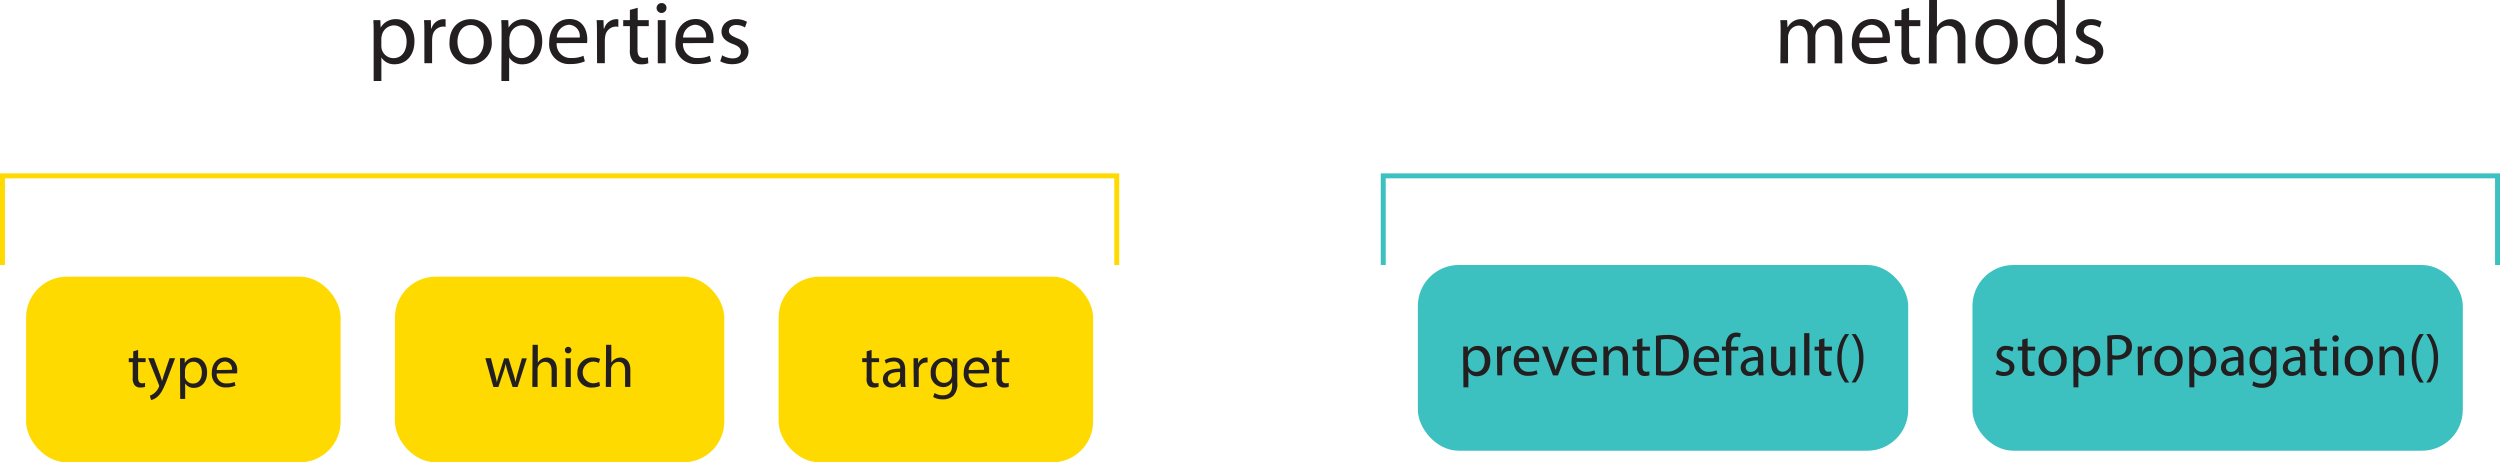 <svg id="Layer_1" data-name="Layer 1" xmlns="http://www.w3.org/2000/svg" viewBox="0 0 504.81 93.36"><defs><style>.cls-1{fill:#231f20;}.cls-2{fill:#feda00;}.cls-3{fill:#3cc0c0;}</style></defs><title>slide-7-properties methods</title><path class="cls-1" d="M359.55,6.43c0-.9,0-1.64-.07-2.36h1.39l.07,1.4H361a3,3,0,0,1,2.74-1.6,2.58,2.58,0,0,1,2.47,1.75h0a3.6,3.6,0,0,1,1-1.13,3,3,0,0,1,1.93-.61c1.15,0,2.86.76,2.86,3.78v5.13h-1.55V7.85c0-1.67-.61-2.68-1.89-2.68a2.05,2.05,0,0,0-1.87,1.44,2.63,2.63,0,0,0-.13.79v5.38H365V7.56c0-1.39-.61-2.39-1.82-2.39a2.16,2.16,0,0,0-2,1.58,2.19,2.19,0,0,0-.13.77v5.26h-1.55Z"/><path class="cls-1" d="M375.45,8.71a2.79,2.79,0,0,0,3,3,5.73,5.73,0,0,0,2.41-.45l.27,1.13a7.06,7.06,0,0,1-2.9.54,4,4,0,0,1-4.29-4.39c0-2.63,1.55-4.7,4.09-4.7,2.84,0,3.6,2.5,3.6,4.11a6.08,6.08,0,0,1-.05.74Zm4.65-1.13A2.26,2.26,0,0,0,377.9,5a2.63,2.63,0,0,0-2.43,2.58Z"/><path class="cls-1" d="M385.49,1.57v2.5h2.27V5.28h-2.27V10c0,1.08.31,1.69,1.19,1.69a3.49,3.49,0,0,0,.92-.11l.07,1.19a3.88,3.88,0,0,1-1.4.22,2.19,2.19,0,0,1-1.71-.67,3.23,3.23,0,0,1-.61-2.27V5.28h-1.35V4.07h1.35V2Z"/><path class="cls-1" d="M389.54,0h1.58V5.44h0a2.94,2.94,0,0,1,1.13-1.12,3.27,3.27,0,0,1,1.62-.45c1.17,0,3,.72,3,3.73v5.19h-1.58v-5c0-1.4-.52-2.59-2-2.59a2.28,2.28,0,0,0-2.12,1.58,1.92,1.92,0,0,0-.11.76v5.26h-1.58Z"/><path class="cls-1" d="M407.42,8.35A4.26,4.26,0,0,1,403.08,13,4.14,4.14,0,0,1,398.9,8.5c0-2.92,1.91-4.63,4.32-4.63S407.42,5.69,407.42,8.35Zm-6.91.09c0,1.91,1.1,3.35,2.65,3.35s2.65-1.42,2.65-3.38c0-1.48-.74-3.35-2.61-3.35S400.5,6.79,400.5,8.45Z"/><path class="cls-1" d="M416.94,0V10.53c0,.77,0,1.66.07,2.25h-1.42l-.07-1.51h0a3.22,3.22,0,0,1-3,1.71c-2.11,0-3.73-1.78-3.73-4.43,0-2.9,1.78-4.68,3.91-4.68a2.92,2.92,0,0,1,2.63,1.33h0V0Zm-1.58,7.62a2.82,2.82,0,0,0-.07-.67A2.33,2.33,0,0,0,413,5.11c-1.64,0-2.61,1.44-2.61,3.37,0,1.76.86,3.22,2.57,3.22a2.38,2.38,0,0,0,2.32-1.89,2.77,2.77,0,0,0,.07-.68Z"/><path class="cls-1" d="M419.35,11.16a4.16,4.16,0,0,0,2.09.63c1.15,0,1.69-.58,1.69-1.3s-.45-1.17-1.62-1.6c-1.57-.56-2.3-1.42-2.3-2.47,0-1.41,1.13-2.56,3-2.56a4.35,4.35,0,0,1,2.14.54L424,5.56a3.38,3.38,0,0,0-1.78-.5c-.94,0-1.46.54-1.46,1.19s.52,1,1.66,1.48c1.51.58,2.29,1.33,2.29,2.63,0,1.53-1.19,2.61-3.26,2.61a5,5,0,0,1-2.45-.59Z"/><path class="cls-1" d="M75.45,6.91c0-1.12,0-2-.07-2.84H76.8l.07,1.5h0A3.43,3.43,0,0,1,80,3.87c2.11,0,3.69,1.78,3.69,4.43,0,3.13-1.91,4.68-4,4.68a3.06,3.06,0,0,1-2.68-1.37h0v4.74H75.45ZM77,9.24a3.56,3.56,0,0,0,.07.65,2.45,2.45,0,0,0,2.38,1.85c1.67,0,2.65-1.37,2.65-3.37,0-1.75-.92-3.24-2.59-3.24a2.53,2.53,0,0,0-2.4,2,2.58,2.58,0,0,0-.11.65Z"/><path class="cls-1" d="M85.69,6.79c0-1,0-1.91-.07-2.72H87l.05,1.71h.07a2.61,2.61,0,0,1,2.41-1.91,1.71,1.71,0,0,1,.45.05V5.42a2.38,2.38,0,0,0-.54-.05,2.22,2.22,0,0,0-2.12,2,4.51,4.51,0,0,0-.07.74v4.65H85.69Z"/><path class="cls-1" d="M99.29,8.35A4.26,4.26,0,0,1,94.95,13,4.14,4.14,0,0,1,90.77,8.5c0-2.92,1.91-4.63,4.32-4.63S99.29,5.69,99.29,8.35Zm-6.91.09c0,1.91,1.1,3.35,2.65,3.35s2.65-1.42,2.65-3.38c0-1.48-.74-3.35-2.61-3.35S92.37,6.79,92.37,8.45Z"/><path class="cls-1" d="M101.28,6.91c0-1.12,0-2-.07-2.84h1.42l.07,1.5h0a3.43,3.43,0,0,1,3.1-1.69c2.11,0,3.69,1.78,3.69,4.43,0,3.13-1.91,4.68-4,4.68a3.06,3.06,0,0,1-2.68-1.37h0v4.74h-1.57Zm1.57,2.32a3.6,3.6,0,0,0,.07.65,2.45,2.45,0,0,0,2.38,1.85c1.67,0,2.65-1.37,2.65-3.37,0-1.75-.92-3.24-2.59-3.24a2.53,2.53,0,0,0-2.4,2,2.58,2.58,0,0,0-.11.65Z"/><path class="cls-1" d="M112.41,8.71a2.79,2.79,0,0,0,3,3,5.73,5.73,0,0,0,2.41-.45l.27,1.13a7.06,7.06,0,0,1-2.9.54,4,4,0,0,1-4.29-4.39c0-2.63,1.55-4.7,4.09-4.7,2.84,0,3.6,2.5,3.6,4.11a6,6,0,0,1-.05.74Zm4.65-1.13A2.26,2.26,0,0,0,114.86,5a2.63,2.63,0,0,0-2.43,2.58Z"/><path class="cls-1" d="M120.54,6.79c0-1,0-1.91-.07-2.72h1.39l.05,1.71H122a2.61,2.61,0,0,1,2.41-1.91,1.71,1.71,0,0,1,.45.05V5.42a2.38,2.38,0,0,0-.54-.05,2.22,2.22,0,0,0-2.12,2,4.51,4.51,0,0,0-.07.74v4.65h-1.57Z"/><path class="cls-1" d="M128.77,1.57v2.5H131V5.28h-2.27V10c0,1.08.31,1.69,1.19,1.69a3.49,3.49,0,0,0,.92-.11l.07,1.19a3.88,3.88,0,0,1-1.4.22,2.19,2.19,0,0,1-1.71-.67,3.23,3.23,0,0,1-.61-2.27V5.28h-1.35V4.07h1.35V2Z"/><path class="cls-1" d="M134.58,1.62a1,1,0,0,1-2,0,1,1,0,0,1,1-1A.94.94,0,0,1,134.58,1.62Zm-1.76,11.16V4.07h1.58v8.71Z"/><path class="cls-1" d="M137.91,8.71a2.79,2.79,0,0,0,3,3,5.73,5.73,0,0,0,2.41-.45l.27,1.13a7.06,7.06,0,0,1-2.9.54,4,4,0,0,1-4.29-4.39c0-2.63,1.55-4.7,4.09-4.7,2.84,0,3.6,2.5,3.6,4.11a6,6,0,0,1-.05.74Zm4.65-1.13A2.26,2.26,0,0,0,140.36,5a2.63,2.63,0,0,0-2.43,2.58Z"/><path class="cls-1" d="M145.83,11.16a4.16,4.16,0,0,0,2.09.63c1.15,0,1.69-.58,1.69-1.3s-.45-1.17-1.62-1.6c-1.57-.56-2.3-1.42-2.3-2.47,0-1.41,1.13-2.56,3-2.56a4.35,4.35,0,0,1,2.14.54l-.4,1.15a3.38,3.38,0,0,0-1.78-.5c-.94,0-1.46.54-1.46,1.19s.52,1,1.66,1.48c1.51.58,2.29,1.33,2.29,2.63,0,1.53-1.19,2.61-3.26,2.61a5,5,0,0,1-2.45-.59Z"/><rect class="cls-2" x="79.75" y="55.86" width="66.5" height="37.5" rx="8.26" ry="8.26"/><path class="cls-1" d="M99.13,72.33l.77,3c.17.65.32,1.25.43,1.85h0c.13-.59.32-1.21.52-1.83l.95-3h.89l.9,2.9c.22.7.38,1.31.52,1.89h0a17.55,17.55,0,0,1,.44-1.88l.83-2.91h1l-1.87,5.8h-1l-.89-2.77a19.45,19.45,0,0,1-.52-1.91h0a17.08,17.08,0,0,1-.53,1.92l-.94,2.76h-1L98,72.33Z"/><path class="cls-1" d="M107.54,69.62h1.06v3.62h0a2,2,0,0,1,.76-.74,2.17,2.17,0,0,1,1.08-.3c.78,0,2,.48,2,2.48v3.45h-1.06V74.8c0-.94-.35-1.73-1.34-1.73a1.52,1.52,0,0,0-1.42,1.06,1.28,1.28,0,0,0-.07.5v3.5h-1.06Z"/><path class="cls-1" d="M115.38,70.7a.65.65,0,0,1-1.31,0,.64.64,0,0,1,.66-.66A.63.63,0,0,1,115.38,70.7Zm-1.18,7.44v-5.8h1.06v5.8Z"/><path class="cls-1" d="M121.15,77.92a3.89,3.89,0,0,1-1.67.34,2.76,2.76,0,0,1-2.89-3,3,3,0,0,1,3.12-3.08,3.53,3.53,0,0,1,1.46.3l-.24.82a2.45,2.45,0,0,0-1.22-.28,2.19,2.19,0,0,0,0,4.37,3,3,0,0,0,1.3-.29Z"/><path class="cls-1" d="M122.38,69.62h1.06v3.62h0a2,2,0,0,1,.76-.74,2.17,2.17,0,0,1,1.08-.3c.78,0,2,.48,2,2.48v3.45h-1.06V74.8c0-.94-.35-1.73-1.34-1.73a1.52,1.52,0,0,0-1.42,1.06,1.28,1.28,0,0,0-.07.5v3.5h-1.06Z"/><rect class="cls-2" x="157.22" y="55.86" width="63.51" height="37.5" rx="8.26" ry="8.26"/><path class="cls-1" d="M176,70.66v1.67h1.51v.8H176v3.13c0,.72.2,1.13.79,1.13a2.33,2.33,0,0,0,.61-.07l0,.79a2.58,2.58,0,0,1-.94.14,1.46,1.46,0,0,1-1.14-.44A2.15,2.15,0,0,1,175,76.3V73.13h-.9v-.8h.9V70.94Z"/><path class="cls-1" d="M181.9,78.13l-.08-.73h0a2.16,2.16,0,0,1-1.77.86,1.65,1.65,0,0,1-1.77-1.67c0-1.4,1.25-2.17,3.49-2.16v-.12A1.2,1.2,0,0,0,180.4,73a2.89,2.89,0,0,0-1.51.43l-.24-.7a3.61,3.61,0,0,1,1.91-.52c1.77,0,2.21,1.21,2.21,2.37v2.17a8.14,8.14,0,0,0,.1,1.39Zm-.16-3c-1.15,0-2.46.18-2.46,1.31a.93.93,0,0,0,1,1,1.44,1.44,0,0,0,1.4-1,1.11,1.11,0,0,0,.06-.34Z"/><path class="cls-1" d="M184.47,74.14c0-.68,0-1.27,0-1.81h.92l0,1.14h0A1.74,1.74,0,0,1,187,72.2a1.13,1.13,0,0,1,.3,0v1a1.57,1.57,0,0,0-.36,0,1.48,1.48,0,0,0-1.42,1.36,3,3,0,0,0,0,.49v3.09h-1Z"/><path class="cls-1" d="M193.3,72.33c0,.42,0,.89,0,1.59v3.37a3.34,3.34,0,0,1-.83,2.65,3.08,3.08,0,0,1-2.11.7,3.75,3.75,0,0,1-1.93-.48l.26-.8a3.28,3.28,0,0,0,1.7.46c1.08,0,1.87-.56,1.87-2v-.65h0a2.07,2.07,0,0,1-1.85,1,2.59,2.59,0,0,1-2.47-2.83,2.79,2.79,0,0,1,2.61-3.08,1.93,1.93,0,0,1,1.81,1h0l0-.87Zm-1.09,2.29a1.54,1.54,0,0,0-1.54-1.6c-1,0-1.73.85-1.73,2.2,0,1.14.58,2.09,1.72,2.09a1.54,1.54,0,0,0,1.46-1.08,1.83,1.83,0,0,0,.08-.56Z"/><path class="cls-1" d="M195.59,75.42a1.86,1.86,0,0,0,2,2,3.81,3.81,0,0,0,1.61-.3l.18.75a4.7,4.7,0,0,1-1.93.36,2.7,2.7,0,0,1-2.85-2.93c0-1.75,1-3.13,2.72-3.13a2.46,2.46,0,0,1,2.4,2.73,4,4,0,0,1,0,.49Zm3.09-.75A1.5,1.5,0,0,0,197.22,73a1.75,1.75,0,0,0-1.62,1.72Z"/><path class="cls-1" d="M202.29,70.66v1.67h1.51v.8h-1.51v3.13c0,.72.2,1.13.79,1.13a2.33,2.33,0,0,0,.61-.07l0,.79a2.58,2.58,0,0,1-.94.14,1.46,1.46,0,0,1-1.14-.44,2.15,2.15,0,0,1-.41-1.51V73.13h-.9v-.8h.9V70.94Z"/><rect class="cls-2" x="5.27" y="55.86" width="63.51" height="37.5" rx="8.26" ry="8.26"/><path class="cls-1" d="M27.89,70.66v1.67H29.4v.8H27.89v3.13c0,.72.2,1.13.79,1.13a2.33,2.33,0,0,0,.61-.07l0,.79a2.58,2.58,0,0,1-.94.14,1.46,1.46,0,0,1-1.14-.44,2.15,2.15,0,0,1-.41-1.51V73.13H26v-.8h.9V70.94Z"/><path class="cls-1" d="M31.08,72.33l1.27,3.43c.13.38.28.84.37,1.19h0c.11-.35.23-.79.37-1.21l1.15-3.41h1.12L33.8,76.47c-.76,2-1.27,3-2,3.63a2.85,2.85,0,0,1-1.29.68l-.26-.89a2.8,2.8,0,0,0,.92-.52,3.2,3.2,0,0,0,.89-1.17.77.77,0,0,0,.08-.25.92.92,0,0,0-.07-.28l-2.15-5.35Z"/><path class="cls-1" d="M36.35,74.22c0-.74,0-1.34,0-1.89h.95l0,1h0a2.28,2.28,0,0,1,2.06-1.13c1.4,0,2.46,1.19,2.46,3,0,2.09-1.27,3.12-2.64,3.12a2,2,0,0,1-1.79-.91h0v3.15h-1Zm1,1.55a2.39,2.39,0,0,0,0,.43A1.63,1.63,0,0,0,39,77.44c1.12,0,1.76-.91,1.76-2.24,0-1.16-.61-2.16-1.73-2.16a1.69,1.69,0,0,0-1.6,1.31,1.73,1.73,0,0,0-.07.43Z"/><path class="cls-1" d="M43.76,75.42a1.86,1.86,0,0,0,2,2,3.81,3.81,0,0,0,1.61-.3l.18.75a4.7,4.7,0,0,1-1.93.36,2.7,2.7,0,0,1-2.85-2.93c0-1.75,1-3.13,2.72-3.13a2.46,2.46,0,0,1,2.4,2.73,4,4,0,0,1,0,.49Zm3.09-.75A1.5,1.5,0,0,0,45.39,73a1.75,1.75,0,0,0-1.62,1.72Z"/><polygon class="cls-2" points="226 53.51 225 53.51 225 36.01 1 36.01 1 53.51 0 53.51 0 35.01 226 35.01 226 53.51"/><rect class="cls-3" x="286.3" y="53.51" width="99.01" height="37.5" rx="8.26" ry="8.26"/><path class="cls-1" d="M295.46,71.87c0-.74,0-1.34,0-1.89h.95l0,1h0a2.28,2.28,0,0,1,2.06-1.13c1.4,0,2.46,1.19,2.46,3,0,2.09-1.27,3.12-2.64,3.12a2,2,0,0,1-1.79-.91h0v3.15h-1Zm1,1.55a2.34,2.34,0,0,0,0,.43,1.63,1.63,0,0,0,1.58,1.24c1.12,0,1.76-.91,1.76-2.24,0-1.16-.61-2.16-1.73-2.16a1.69,1.69,0,0,0-1.6,1.31,1.75,1.75,0,0,0-.07.43Z"/><path class="cls-1" d="M302.28,71.79c0-.68,0-1.27,0-1.81h.92l0,1.14h0a1.74,1.74,0,0,1,1.61-1.27,1.12,1.12,0,0,1,.3,0v1a1.56,1.56,0,0,0-.36,0,1.48,1.48,0,0,0-1.42,1.36,3,3,0,0,0,0,.49v3.09h-1Z"/><path class="cls-1" d="M306.68,73.07a1.86,1.86,0,0,0,2,2,3.81,3.81,0,0,0,1.61-.3l.18.75a4.7,4.7,0,0,1-1.93.36A2.7,2.7,0,0,1,305.67,73c0-1.75,1-3.13,2.72-3.13a2.46,2.46,0,0,1,2.4,2.73,4,4,0,0,1,0,.49Zm3.09-.75a1.5,1.5,0,0,0-1.46-1.72,1.75,1.75,0,0,0-1.62,1.72Z"/><path class="cls-1" d="M312.51,70l1.14,3.26a15.18,15.18,0,0,1,.47,1.49h0c.13-.48.3-1,.49-1.49L315.77,70h1.1l-2.28,5.8h-1L311.38,70Z"/><path class="cls-1" d="M318.34,73.07a1.86,1.86,0,0,0,2,2,3.81,3.81,0,0,0,1.61-.3l.18.75a4.7,4.7,0,0,1-1.93.36A2.7,2.7,0,0,1,317.33,73c0-1.75,1-3.13,2.72-3.13a2.46,2.46,0,0,1,2.4,2.73,4,4,0,0,1,0,.49Zm3.09-.75A1.5,1.5,0,0,0,320,70.6a1.75,1.75,0,0,0-1.62,1.72Z"/><path class="cls-1" d="M323.76,71.55c0-.6,0-1.09,0-1.57h.94l.06,1h0a2.14,2.14,0,0,1,1.92-1.09c.8,0,2.05.48,2.05,2.47v3.47h-1.06V72.44c0-.94-.35-1.72-1.34-1.72a1.5,1.5,0,0,0-1.42,1.08,1.52,1.52,0,0,0-.07.49v3.49h-1.06Z"/><path class="cls-1" d="M331.65,68.31V70h1.51v.8h-1.51v3.13c0,.72.2,1.13.79,1.13a2.35,2.35,0,0,0,.61-.07l0,.79a2.58,2.58,0,0,1-.94.14,1.46,1.46,0,0,1-1.14-.44,2.15,2.15,0,0,1-.41-1.51V70.78h-.9V70h.9V68.59Z"/><path class="cls-1" d="M334.38,67.81a15,15,0,0,1,2.22-.17,4.63,4.63,0,0,1,3.27,1,3.72,3.72,0,0,1,1.14,2.9,4.27,4.27,0,0,1-1.16,3.14,5,5,0,0,1-3.57,1.16,16.7,16.7,0,0,1-1.9-.1Zm1,7.15a6.6,6.6,0,0,0,1.05.06,3.11,3.11,0,0,0,3.44-3.43c0-1.91-1.07-3.12-3.27-3.12a5.94,5.94,0,0,0-1.22.11Z"/><path class="cls-1" d="M343,73.07a1.86,1.86,0,0,0,2,2,3.82,3.82,0,0,0,1.61-.3l.18.75a4.7,4.7,0,0,1-1.93.36A2.7,2.7,0,0,1,342,73c0-1.75,1-3.13,2.72-3.13a2.46,2.46,0,0,1,2.4,2.73,4,4,0,0,1,0,.49Zm3.09-.75a1.5,1.5,0,0,0-1.46-1.72A1.75,1.75,0,0,0,343,72.32Z"/><path class="cls-1" d="M348.51,75.78v-5h-.82V70h.82V69.7a2.73,2.73,0,0,1,.67-2,2,2,0,0,1,1.42-.54,2.45,2.45,0,0,1,.9.17l-.14.82a1.58,1.58,0,0,0-.67-.13c-.9,0-1.13.79-1.13,1.68V70H351v.8h-1.4v5Z"/><path class="cls-1" d="M355.12,75.78l-.08-.73h0a2.16,2.16,0,0,1-1.78.86,1.65,1.65,0,0,1-1.77-1.67c0-1.4,1.25-2.17,3.49-2.16V72a1.2,1.2,0,0,0-1.32-1.34,2.9,2.9,0,0,0-1.51.43l-.24-.7a3.61,3.61,0,0,1,1.91-.52c1.78,0,2.21,1.21,2.21,2.37v2.17a8.14,8.14,0,0,0,.1,1.39Zm-.16-3c-1.15,0-2.46.18-2.46,1.31a.93.93,0,0,0,1,1,1.44,1.44,0,0,0,1.4-1,1.12,1.12,0,0,0,.06-.34Z"/><path class="cls-1" d="M362.54,74.2c0,.6,0,1.13,0,1.58h-.94l-.06-.95h0a2.18,2.18,0,0,1-1.92,1.08c-.91,0-2-.5-2-2.54V70h1.06v3.21c0,1.1.34,1.85,1.29,1.85a1.53,1.53,0,0,0,1.39-1,1.55,1.55,0,0,0,.1-.54V70h1.06Z"/><path class="cls-1" d="M364.3,67.27h1.06v8.52H364.3Z"/><path class="cls-1" d="M368.4,68.31V70h1.51v.8H368.4v3.13c0,.72.2,1.13.79,1.13a2.34,2.34,0,0,0,.61-.07l0,.79a2.58,2.58,0,0,1-.94.14,1.46,1.46,0,0,1-1.14-.44,2.15,2.15,0,0,1-.41-1.51V70.78h-.9V70h.9V68.59Z"/><path class="cls-1" d="M373.39,67.46a7.9,7.9,0,0,0-1.51,4.91,8.08,8.08,0,0,0,1.51,4.87h-.83A7.75,7.75,0,0,1,371,72.37a7.91,7.91,0,0,1,1.57-4.91Z"/><path class="cls-1" d="M373.88,77.23a8.12,8.12,0,0,0,1.51-4.91,8,8,0,0,0-1.51-4.87h.82a7.64,7.64,0,0,1,1.57,4.88,7.79,7.79,0,0,1-1.57,4.89Z"/><rect class="cls-3" x="398.29" y="53.51" width="99.01" height="37.5" rx="8.26" ry="8.26"/><path class="cls-1" d="M403.26,74.7a2.77,2.77,0,0,0,1.39.42c.77,0,1.13-.38,1.13-.86s-.3-.78-1.08-1.07c-1-.37-1.54-.95-1.54-1.64a1.79,1.79,0,0,1,2-1.7,2.9,2.9,0,0,1,1.43.36l-.26.77a2.26,2.26,0,0,0-1.19-.34c-.62,0-1,.36-1,.79s.35.7,1.1,1c1,.38,1.52.89,1.52,1.75,0,1-.79,1.74-2.17,1.74a3.31,3.31,0,0,1-1.63-.4Z"/><path class="cls-1" d="M409.43,68.31V70h1.51v.8h-1.51v3.13c0,.72.2,1.13.79,1.13a2.34,2.34,0,0,0,.61-.07l0,.79a2.58,2.58,0,0,1-.94.14,1.46,1.46,0,0,1-1.14-.44,2.15,2.15,0,0,1-.41-1.51V70.78h-.9V70h.9V68.59Z"/><path class="cls-1" d="M417.31,72.83a2.84,2.84,0,0,1-2.89,3.08,2.76,2.76,0,0,1-2.78-3,2.83,2.83,0,0,1,2.88-3.08A2.75,2.75,0,0,1,417.31,72.83Zm-4.61.06c0,1.27.73,2.23,1.76,2.23s1.76-.95,1.76-2.25c0-1-.49-2.23-1.74-2.23S412.7,71.79,412.7,72.89Z"/><path class="cls-1" d="M418.64,71.87c0-.74,0-1.34,0-1.89h.95l0,1h0a2.28,2.28,0,0,1,2.06-1.13c1.4,0,2.46,1.19,2.46,3,0,2.09-1.27,3.12-2.64,3.12a2,2,0,0,1-1.79-.91h0v3.15h-1Zm1,1.55a2.43,2.43,0,0,0,0,.43,1.63,1.63,0,0,0,1.58,1.24c1.12,0,1.76-.91,1.76-2.24,0-1.16-.61-2.16-1.73-2.16A1.68,1.68,0,0,0,419.76,72a1.71,1.71,0,0,0-.07.43Z"/><path class="cls-1" d="M425.51,67.8a12.07,12.07,0,0,1,2-.16,3.32,3.32,0,0,1,2.27.67,2.17,2.17,0,0,1,.71,1.69,2.38,2.38,0,0,1-.62,1.73,3.35,3.35,0,0,1-2.47.89,3.61,3.61,0,0,1-.84-.07v3.24h-1Zm1,3.9a3.47,3.47,0,0,0,.86.08c1.26,0,2-.61,2-1.73s-.76-1.58-1.91-1.58a4.38,4.38,0,0,0-1,.08Z"/><path class="cls-1" d="M431.66,71.79c0-.68,0-1.27,0-1.81h.92l0,1.14h0a1.74,1.74,0,0,1,1.61-1.27,1.13,1.13,0,0,1,.3,0v1a1.57,1.57,0,0,0-.36,0,1.48,1.48,0,0,0-1.42,1.36,2.92,2.92,0,0,0,0,.49v3.09h-1Z"/><path class="cls-1" d="M440.72,72.83a2.84,2.84,0,0,1-2.89,3.08,2.76,2.76,0,0,1-2.78-3,2.83,2.83,0,0,1,2.88-3.08A2.75,2.75,0,0,1,440.72,72.83Zm-4.61.06c0,1.27.73,2.23,1.76,2.23s1.76-.95,1.76-2.25c0-1-.49-2.23-1.74-2.23S436.11,71.79,436.11,72.89Z"/><path class="cls-1" d="M442.05,71.87c0-.74,0-1.34,0-1.89H443l0,1h0a2.28,2.28,0,0,1,2.06-1.13c1.4,0,2.46,1.19,2.46,3,0,2.09-1.27,3.12-2.64,3.12a2,2,0,0,1-1.79-.91h0v3.15h-1Zm1,1.55a2.43,2.43,0,0,0,0,.43,1.63,1.63,0,0,0,1.58,1.24c1.12,0,1.76-.91,1.76-2.24,0-1.16-.61-2.16-1.73-2.16A1.68,1.68,0,0,0,443.17,72a1.71,1.71,0,0,0-.07.43Z"/><path class="cls-1" d="M452.1,75.78l-.08-.73h0a2.16,2.16,0,0,1-1.78.86,1.65,1.65,0,0,1-1.77-1.67c0-1.4,1.25-2.17,3.49-2.16V72a1.2,1.2,0,0,0-1.32-1.34,2.9,2.9,0,0,0-1.51.43l-.24-.7a3.61,3.61,0,0,1,1.91-.52c1.78,0,2.21,1.21,2.21,2.37v2.17a8.14,8.14,0,0,0,.1,1.39Zm-.16-3c-1.15,0-2.46.18-2.46,1.31a.93.93,0,0,0,1,1,1.44,1.44,0,0,0,1.4-1,1.12,1.12,0,0,0,.06-.34Z"/><path class="cls-1" d="M459.67,70c0,.42,0,.89,0,1.59v3.37a3.34,3.34,0,0,1-.83,2.65,3.07,3.07,0,0,1-2.11.7,3.75,3.75,0,0,1-1.93-.48L455,77a3.28,3.28,0,0,0,1.7.46c1.08,0,1.87-.56,1.87-2v-.65h0a2.07,2.07,0,0,1-1.85,1,2.59,2.59,0,0,1-2.47-2.83,2.79,2.79,0,0,1,2.62-3.08,1.93,1.93,0,0,1,1.81,1h0l0-.87Zm-1.09,2.29a1.54,1.54,0,0,0-1.54-1.6c-1,0-1.73.85-1.73,2.2,0,1.14.58,2.09,1.72,2.09a1.54,1.54,0,0,0,1.46-1.08,1.85,1.85,0,0,0,.08-.56Z"/><path class="cls-1" d="M464.59,75.78l-.08-.73h0a2.16,2.16,0,0,1-1.77.86,1.65,1.65,0,0,1-1.78-1.67c0-1.4,1.25-2.17,3.49-2.16V72a1.2,1.2,0,0,0-1.32-1.34,2.89,2.89,0,0,0-1.51.43l-.24-.7a3.61,3.61,0,0,1,1.91-.52c1.77,0,2.21,1.21,2.21,2.37v2.17a8.14,8.14,0,0,0,.1,1.39Zm-.16-3c-1.15,0-2.46.18-2.46,1.31a.93.93,0,0,0,1,1,1.44,1.44,0,0,0,1.4-1,1.09,1.09,0,0,0,.06-.34Z"/><path class="cls-1" d="M468.38,68.31V70h1.51v.8h-1.51v3.13c0,.72.2,1.13.79,1.13a2.35,2.35,0,0,0,.61-.07l0,.79a2.58,2.58,0,0,1-.94.14,1.46,1.46,0,0,1-1.14-.44,2.15,2.15,0,0,1-.41-1.51V70.78h-.9V70h.9V68.59Z"/><path class="cls-1" d="M472.26,68.35a.65.65,0,0,1-1.31,0,.64.64,0,0,1,.66-.66A.63.63,0,0,1,472.26,68.35Zm-1.17,7.44V70h1.06v5.8Z"/><path class="cls-1" d="M479.14,72.83a2.84,2.84,0,0,1-2.89,3.08,2.76,2.76,0,0,1-2.78-3,2.83,2.83,0,0,1,2.88-3.08A2.75,2.75,0,0,1,479.14,72.83Zm-4.61.06c0,1.27.73,2.23,1.76,2.23s1.76-.95,1.76-2.25c0-1-.49-2.23-1.74-2.23S474.54,71.79,474.54,72.89Z"/><path class="cls-1" d="M480.48,71.55c0-.6,0-1.09,0-1.57h.94l.06,1h0a2.14,2.14,0,0,1,1.92-1.09c.8,0,2.05.48,2.05,2.47v3.47h-1.06V72.44c0-.94-.35-1.72-1.34-1.72a1.5,1.5,0,0,0-1.42,1.08,1.52,1.52,0,0,0-.07.49v3.49h-1.06Z"/><path class="cls-1" d="M489.43,67.46a7.91,7.91,0,0,0-1.51,4.91,8.08,8.08,0,0,0,1.51,4.87h-.83A7.75,7.75,0,0,1,487,72.37a7.92,7.92,0,0,1,1.57-4.91Z"/><path class="cls-1" d="M489.91,77.23a8.12,8.12,0,0,0,1.51-4.91,8,8,0,0,0-1.51-4.87h.82a7.64,7.64,0,0,1,1.57,4.88,7.79,7.79,0,0,1-1.57,4.89Z"/><polygon class="cls-3" points="504.81 53.51 503.81 53.51 503.81 36.01 279.81 36.01 279.81 53.51 278.81 53.51 278.81 35.01 504.81 35.01 504.81 53.51"/></svg>